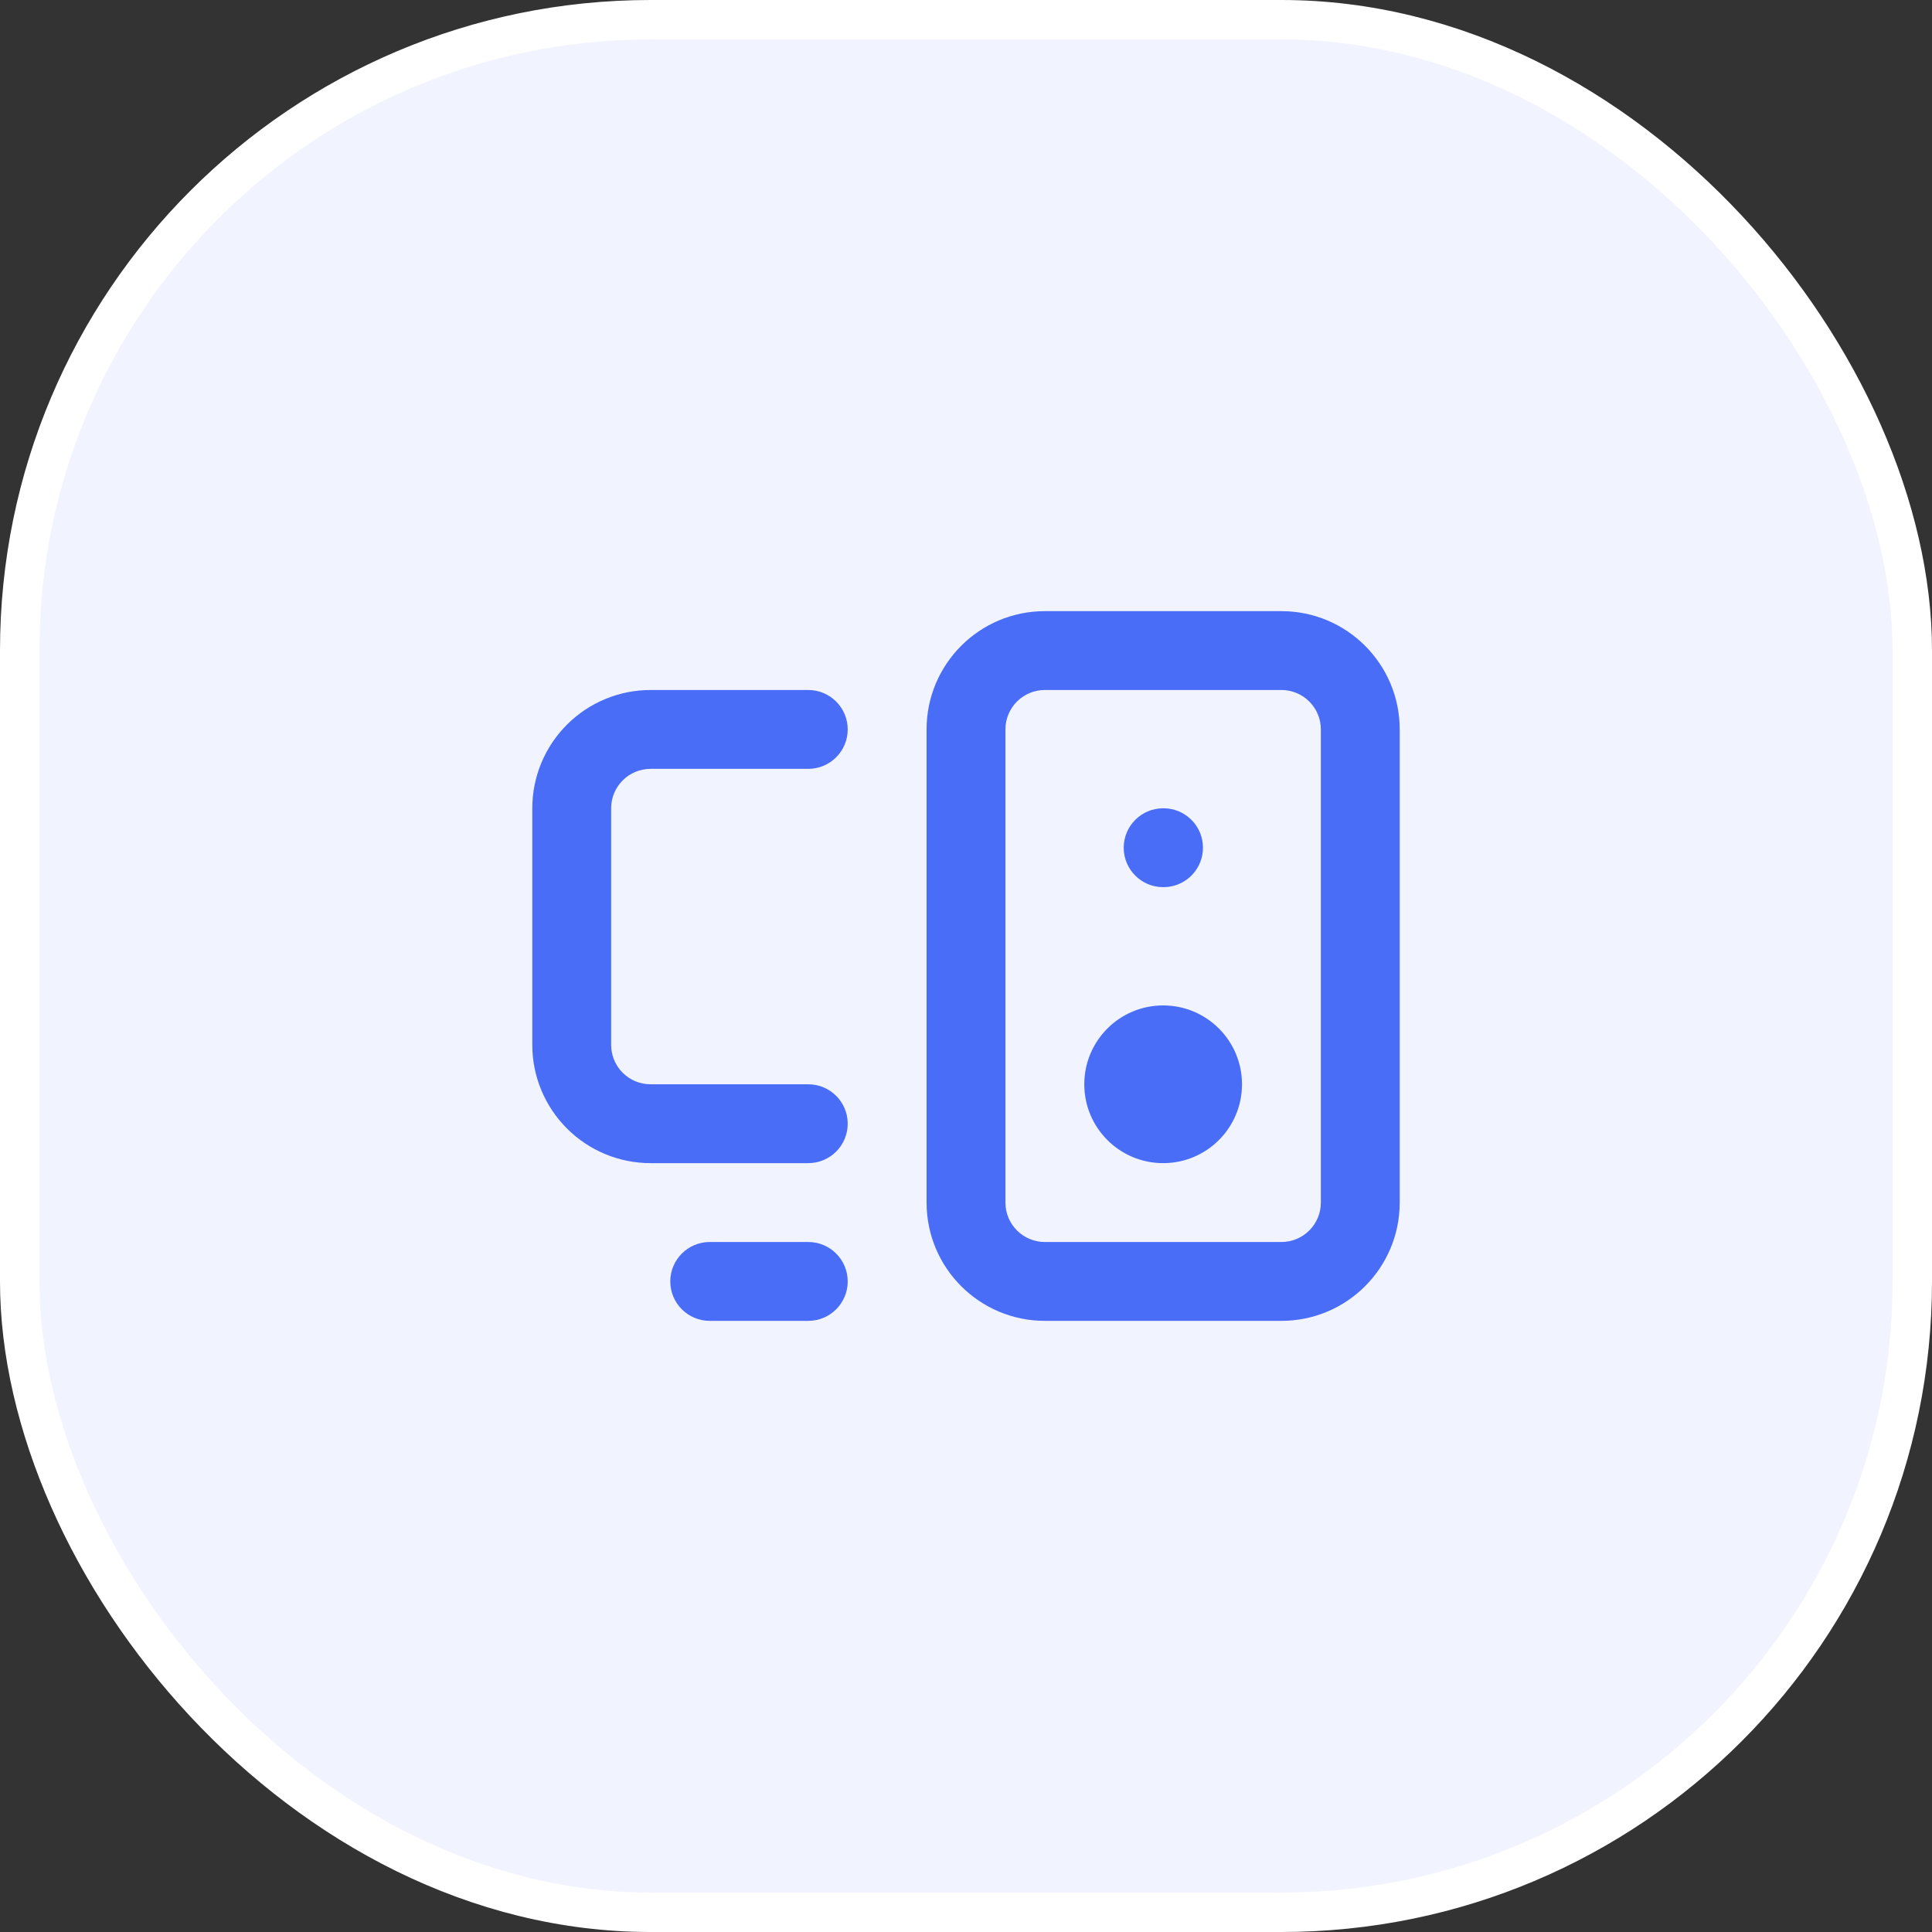 <svg width="49" height="49" viewBox="0 0 49 49" fill="none" xmlns="http://www.w3.org/2000/svg">
<rect x="0" y="0" width="49" height="49" fill="#333333" stroke="none"/>
<rect x="0.5" y="0.5" width="48" height="48" rx="16" fill="#F1F4FE"/>
<rect x="0.5" y="0.5" width="48" height="48" rx="16" stroke="white"/>
<path d="M20.5 31.5C21.052 31.5 21.5 31.948 21.5 32.5C21.5 33.052 21.052 33.5 20.5 33.5H18C17.448 33.5 17 33.052 17 32.5C17 31.948 17.448 31.5 18 31.5H20.5Z" fill="#4A6DF7"/>
<path d="M29.51 20.5L29.612 20.505C30.116 20.556 30.51 20.982 30.51 21.5C30.51 22.018 30.116 22.444 29.612 22.495L29.51 22.5H29.5C28.948 22.5 28.5 22.052 28.5 21.5C28.5 20.948 28.948 20.5 29.5 20.5H29.51Z" fill="#4A6DF7"/>
<path d="M33.5 18.5C33.5 17.948 33.052 17.5 32.5 17.5L26.5 17.5C25.948 17.5 25.5 17.948 25.5 18.5L25.5 30.5C25.5 31.052 25.948 31.5 26.5 31.5L32.5 31.5C33.052 31.5 33.5 31.052 33.5 30.5V18.5ZM35.5 30.5C35.5 32.157 34.157 33.5 32.5 33.5H26.5C24.843 33.5 23.5 32.157 23.5 30.5L23.5 18.5C23.5 16.843 24.843 15.5 26.5 15.5L32.5 15.5C34.157 15.5 35.5 16.843 35.5 18.5V30.5Z" fill="#4A6DF7"/>
<path d="M13.5 26.5L13.5 20.5C13.5 19.704 13.816 18.942 14.379 18.379C14.941 17.816 15.704 17.5 16.5 17.5H20.5C21.052 17.5 21.5 17.948 21.5 18.5C21.5 19.052 21.052 19.5 20.5 19.5H16.5C16.235 19.5 15.98 19.605 15.793 19.793C15.605 19.98 15.5 20.235 15.5 20.5L15.5 26.5L15.505 26.599C15.528 26.828 15.629 27.043 15.793 27.207C15.98 27.395 16.235 27.5 16.5 27.5H20.5C21.052 27.5 21.5 27.948 21.5 28.5C21.5 29.052 21.052 29.5 20.5 29.5H16.5C15.704 29.5 14.941 29.184 14.379 28.621C13.816 28.058 13.5 27.296 13.5 26.5Z" fill="#4A6DF7"/>
<path d="M27.5 27.5C27.5 26.395 28.395 25.5 29.5 25.5C30.605 25.5 31.5 26.395 31.5 27.5C31.5 28.605 30.605 29.5 29.5 29.5C28.395 29.5 27.5 28.605 27.5 27.5Z" fill="#4A6DF7"/>
</svg>
